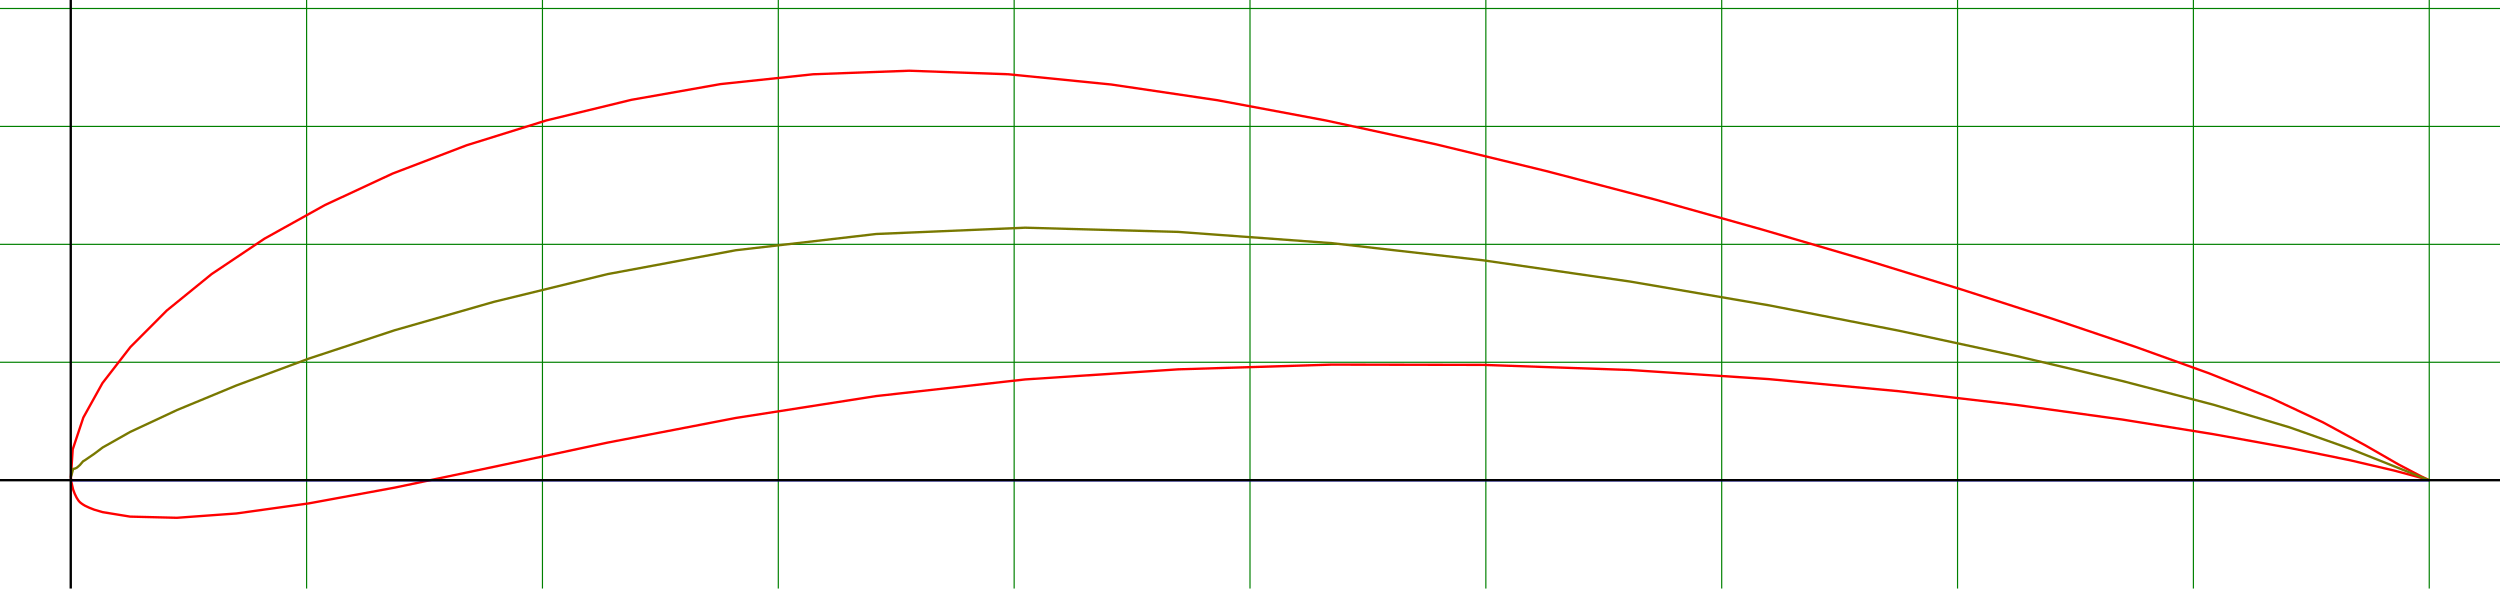 <!DOCTYPE svg PUBLIC "-//W3C//DTD SVG 1.1//EN" "http://www.w3.org/Graphics/SVG/1.1/DTD/svg11.dtd">
<svg width="190.8mm" height="44.92mm" viewBox="0 0 190.8 44.92" xmlns="http://www.w3.org/2000/svg" version="1.1" xmlns:xlink="http://www.w3.org/1999/xlink">
<title>Airfoil plot (e420-il) EPPLER 420 AIRFOIL by AirfoilTools.com</title>
<g transform="translate(5.4,36.648)"><g transform="scale(1,-1)"><line fill="none" stroke="green" stroke-width="0.09" x1="18" x2="18" y1="-8.27" y2="36.65"></line><line fill="none" stroke="green" stroke-width="0.09" x1="36" x2="36" y1="-8.27" y2="36.65"></line><line fill="none" stroke="green" stroke-width="0.09" x1="54" x2="54" y1="-8.27" y2="36.65"></line><line fill="none" stroke="green" stroke-width="0.09" x1="72" x2="72" y1="-8.27" y2="36.65"></line><line fill="none" stroke="green" stroke-width="0.09" x1="90" x2="90" y1="-8.27" y2="36.65"></line><line fill="none" stroke="green" stroke-width="0.09" x1="108" x2="108" y1="-8.27" y2="36.65"></line><line fill="none" stroke="green" stroke-width="0.09" x1="126" x2="126" y1="-8.27" y2="36.65"></line><line fill="none" stroke="green" stroke-width="0.09" x1="144" x2="144" y1="-8.27" y2="36.65"></line><line fill="none" stroke="green" stroke-width="0.09" x1="162" x2="162" y1="-8.27" y2="36.65"></line><line fill="none" stroke="green" stroke-width="0.09" x1="180" x2="180" y1="-8.27" y2="36.65"></line><line fill="none" stroke="green" stroke-width="0.09" x1="-5.4" x2="185.4" y1="9" y2="9"></line><line fill="none" stroke="green" stroke-width="0.09" x1="-5.4" x2="185.4" y1="18" y2="18"></line><line fill="none" stroke="green" stroke-width="0.09" x1="-5.4" x2="185.4" y1="27" y2="27"></line><line fill="none" stroke="green" stroke-width="0.09" x1="-5.4" x2="185.4" y1="36" y2="36"></line>
<path fill="none" stroke="red" stroke-width="0.18" d="M 180 0 L 179.37 0.3 L 177.64 1.21 L 175.1 2.67 L 171.88 4.42 L 167.93 6.27 L 163.16 8.17 L 157.57 10.18 L 151.27 12.31 L 144.35 14.54 L 136.92 16.83 L 129.08 19.13 L 120.95 21.41 L 112.62 23.59 L 104.21 25.63 L 95.81 27.45 L 87.51 29 L 79.4 30.2 L 71.56 30.98 L 63.99 31.25 L 56.66 30.98 L 49.59 30.23 L 42.79 29.03 L 36.31 27.46 L 30.21 25.56 L 24.56 23.4 L 19.4 21 L 14.78 18.43 L 10.75 15.73 L 7.33 12.95 L 4.55 10.16 L 2.42 7.41 L 0.96 4.78 L 0.15 2.35 L 0.01 0.23 L 0.06 -0.19 L 0.18 -0.71 L 0.3 -1.03 L 0.44 -1.32 L 0.52 -1.45 L 0.6 -1.57 L 0.7 -1.68 L 0.81 -1.77 L 0.94 -1.86 L 1.09 -1.95 L 1.41 -2.1 L 1.79 -2.25 L 2.44 -2.44 L 4.53 -2.78 L 8.1 -2.87 L 12.64 -2.54 L 18.17 -1.77 L 24.71 -0.57 L 32.29 1.02 L 40.98 2.87 L 50.76 4.75 L 61.47 6.42 L 72.84 7.69 L 84.52 8.46 L 96.24 8.82 L 107.8 8.8 L 119.01 8.41 L 129.64 7.71 L 139.52 6.79 L 148.53 5.74 L 156.57 4.63 L 163.53 3.51 L 169.35 2.46 L 173.96 1.52 L 177.3 0.74 L 179.32 0.2 L 180 0 "></path>
<path fill="none" stroke="blue" stroke-width="0.18" d="M 0 0 L 180 0 "></path>
<path fill="none" stroke="rgb(120,120,0)" stroke-width="0.18" d="M 0.01 0.23 L 0.06 0.4 L 0.18 0.86 L 0.3 0.88 L 0.44 0.94 L 0.52 1 L 0.6 1.07 L 0.7 1.16 L 0.81 1.29 L 0.94 1.44 L 1.09 1.53 L 1.41 1.75 L 1.79 2.01 L 2.44 2.5 L 4.53 3.68 L 8.1 5.35 L 12.64 7.23 L 18.17 9.28 L 24.71 11.44 L 32.29 13.61 L 40.98 15.73 L 50.76 17.55 L 61.47 18.79 L 72.84 19.27 L 84.52 18.95 L 96.24 18.09 L 107.8 16.78 L 119.01 15.16 L 129.64 13.34 L 139.52 11.41 L 148.53 9.47 L 156.57 7.57 L 163.53 5.76 L 169.35 4.03 L 173.96 2.4 L 177.3 1.07 L 179.32 0.26 L 180 0 "></path>
<line fill="none" stroke="black" stroke-width="0.18" x1="-5.4" x2="185.4" y1="0" y2="0"></line>
<line fill="none" stroke="black" stroke-width="0.18" x1="0" x2="0" y1="-8.27" y2="36.65"></line>
</g>
</g>
</svg>